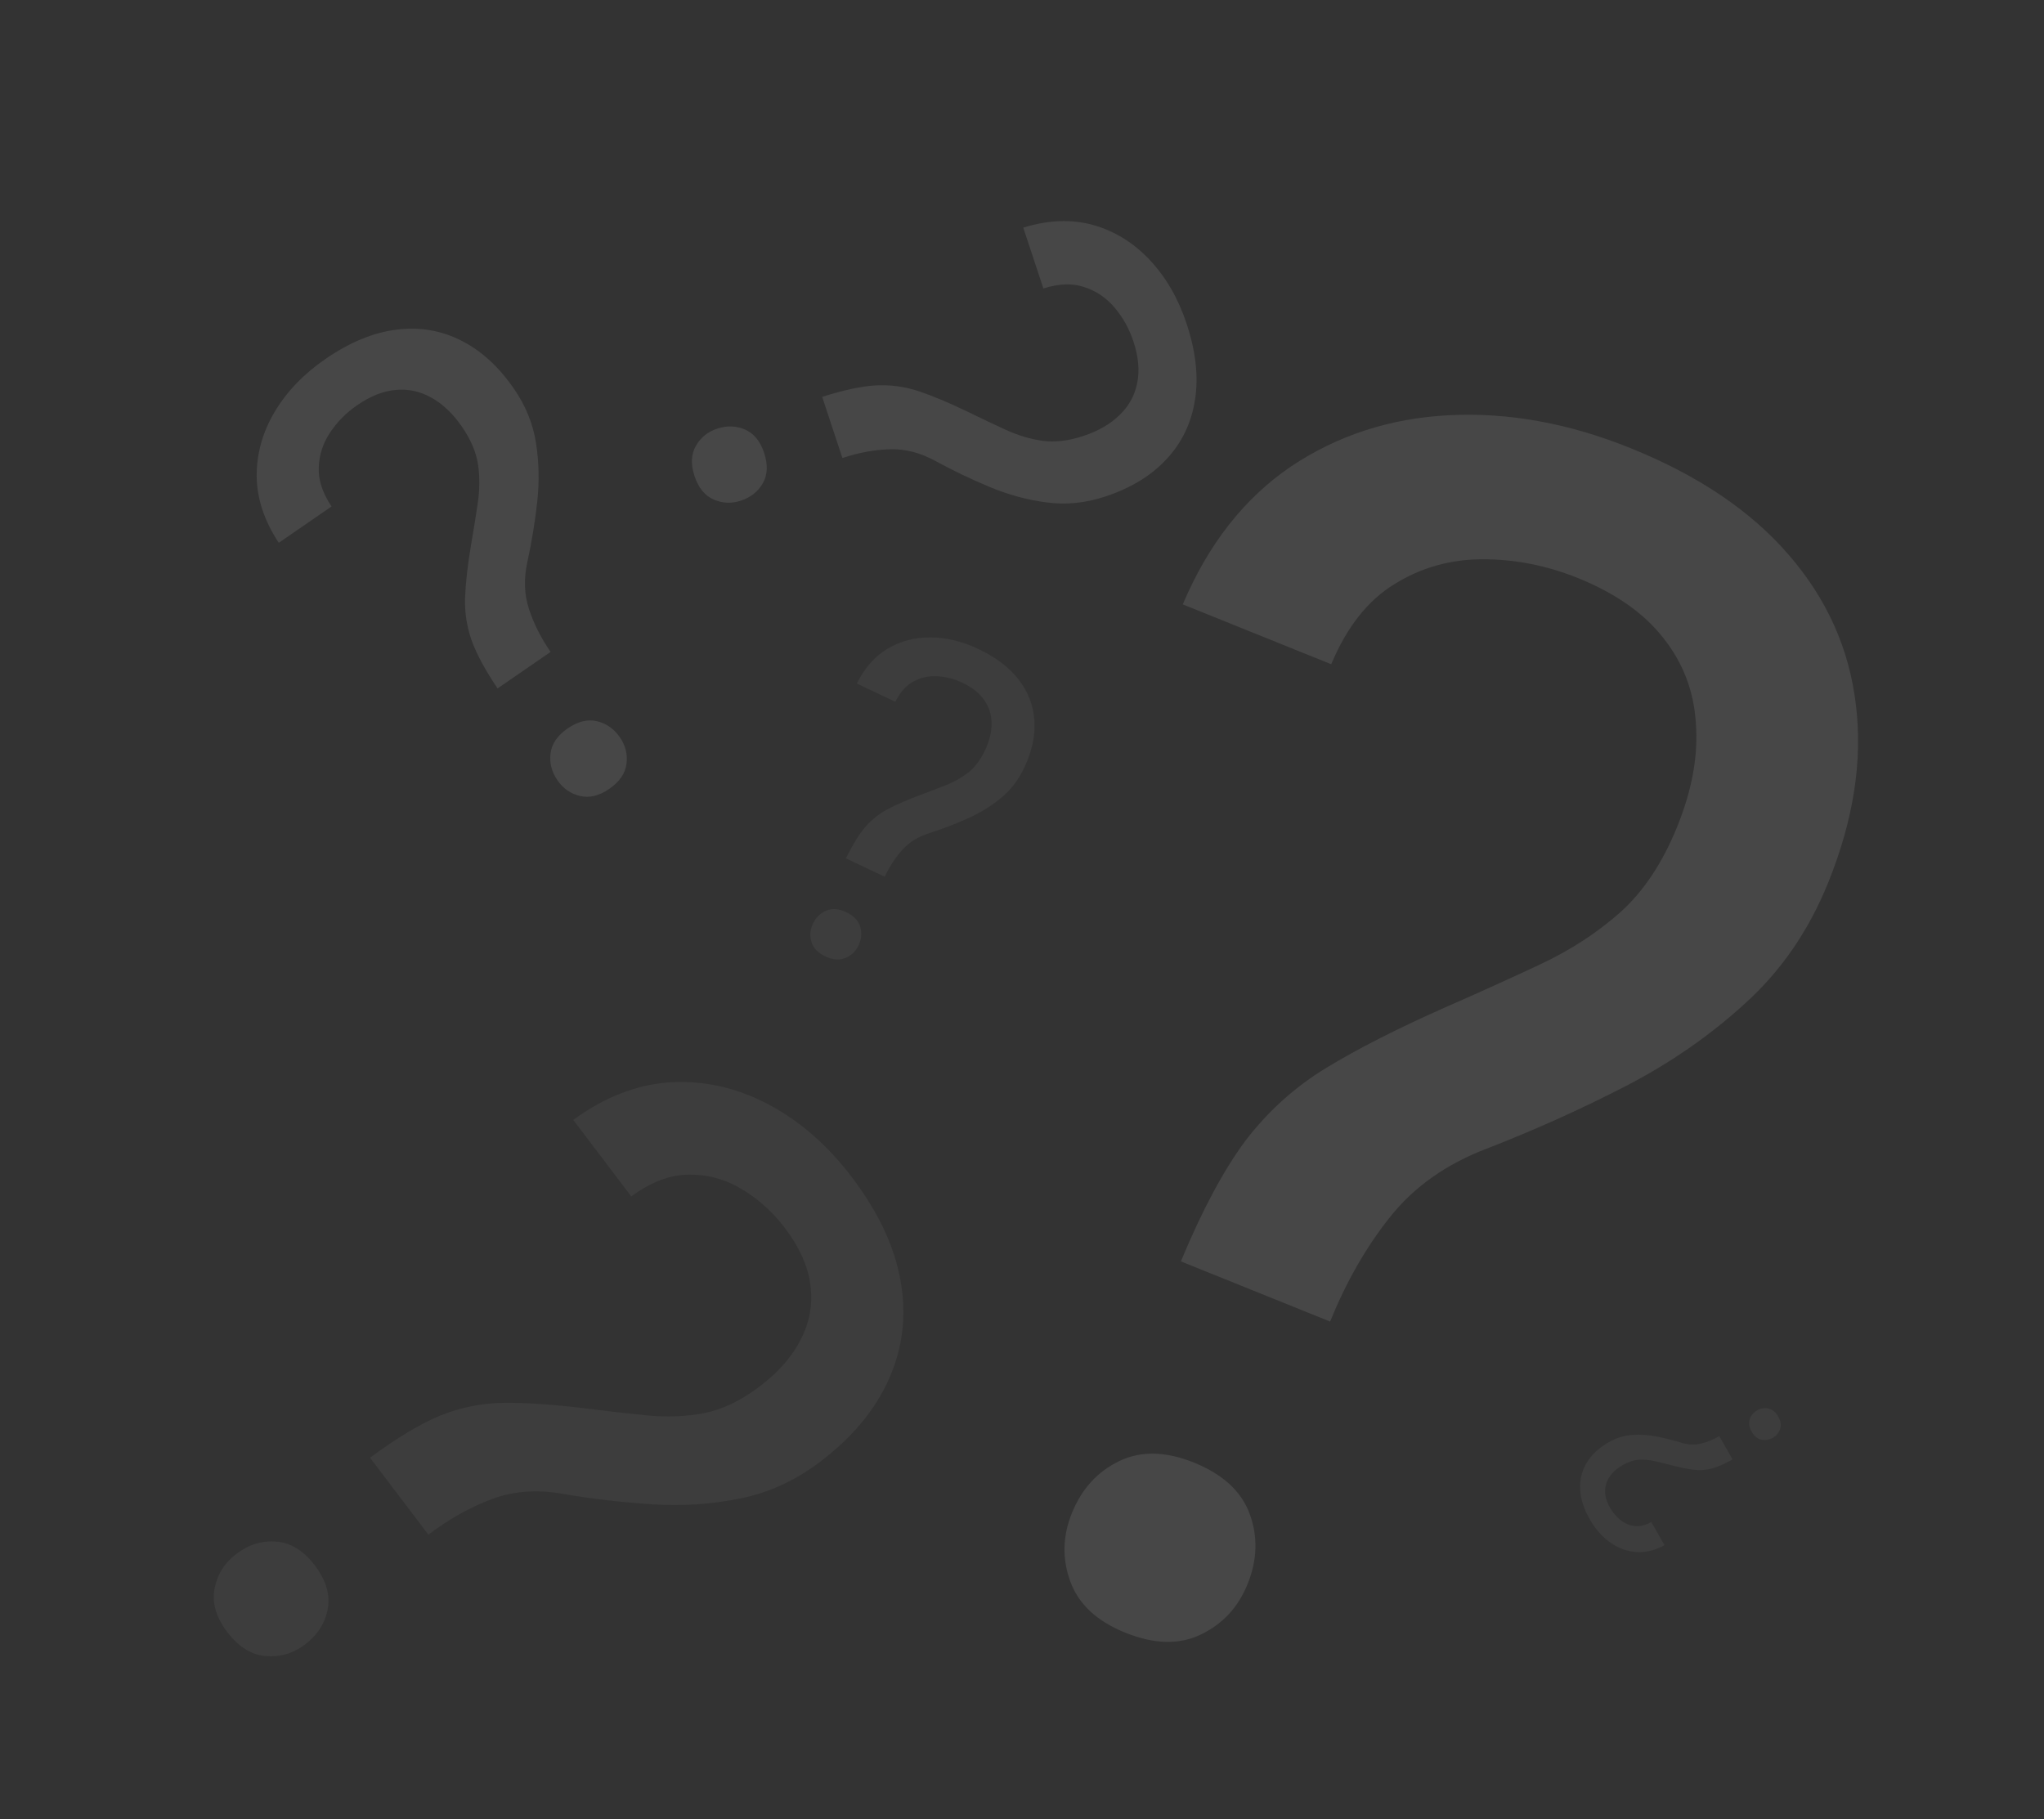 <svg width="173" height="154" viewBox="0 0 173 154" fill="none" xmlns="http://www.w3.org/2000/svg">
<rect x="0" y="0" width="173" height="154" fill="#333333" stroke="none"/>
<path d="M112.581 111.865L99.947 106.77C101.745 102.441 103.564 99.041 105.402 96.571C107.305 94.074 109.582 92.018 112.234 90.402C114.886 88.787 118.232 87.083 122.272 85.29C125.214 84.002 127.919 82.776 130.389 81.614C132.922 80.424 135.171 78.962 137.134 77.226C139.116 75.446 140.728 73.016 141.97 69.937C143.23 66.812 143.75 63.889 143.531 61.169C143.358 58.466 142.431 56.065 140.75 53.966C139.115 51.885 136.713 50.205 133.543 48.926C130.916 47.867 128.234 47.338 125.496 47.339C122.757 47.341 120.262 48.045 118.009 49.453C115.775 50.816 113.996 53.073 112.672 56.225L100.106 51.157C102.26 46.076 105.299 42.195 109.224 39.513C113.194 36.85 117.677 35.394 122.674 35.145C127.671 34.896 132.773 35.822 137.981 37.923C143.732 40.242 148.202 43.256 151.392 46.965C154.628 50.691 156.524 54.931 157.082 59.684C157.658 64.391 156.878 69.394 154.741 74.693C153.097 78.768 150.743 82.189 147.68 84.955C144.68 87.693 141.286 90.037 137.5 91.984C133.713 93.932 129.823 95.68 125.829 97.228C122.407 98.533 119.681 100.461 117.652 103.012C115.623 105.563 113.932 108.514 112.581 111.865ZM90.719 128.083C91.541 126.045 92.869 124.58 94.703 123.688C96.537 122.795 98.654 122.833 101.054 123.801C103.499 124.787 105.073 126.238 105.775 128.153C106.476 130.069 106.416 132.045 105.594 134.083C104.809 136.03 103.499 137.45 101.665 138.342C99.831 139.235 97.691 139.188 95.246 138.201C92.846 137.233 91.295 135.792 90.593 133.877C89.892 131.962 89.933 130.03 90.719 128.083Z" fill="white" fill-opacity="0.1"/>
<path d="M46.601 55.182L42.112 58.272C41.065 56.717 40.333 55.359 39.914 54.201C39.501 53.015 39.318 51.802 39.364 50.56C39.411 49.319 39.581 47.827 39.875 46.083C40.094 44.818 40.283 43.645 40.44 42.564C40.602 41.457 40.611 40.384 40.465 39.346C40.309 38.292 39.854 37.218 39.101 36.124C38.337 35.014 37.476 34.195 36.52 33.667C35.581 33.129 34.575 32.908 33.504 33.005C32.449 33.091 31.358 33.522 30.232 34.297C29.299 34.94 28.53 35.718 27.926 36.632C27.322 37.545 27.007 38.533 26.979 39.596C26.941 40.642 27.301 41.733 28.06 42.87L23.596 45.944C22.376 44.104 21.753 42.233 21.724 40.332C21.712 38.42 22.216 36.603 23.236 34.881C24.256 33.159 25.691 31.662 27.541 30.388C29.584 28.982 31.576 28.155 33.517 27.91C35.475 27.653 37.308 27.956 39.016 28.819C40.714 29.666 42.21 31.031 43.506 32.913C44.503 34.361 45.124 35.901 45.371 37.534C45.622 39.139 45.655 40.788 45.469 42.481C45.283 44.174 45.007 45.858 44.642 47.532C44.322 48.961 44.364 50.296 44.767 51.536C45.17 52.776 45.781 53.992 46.601 55.182ZM47.185 66.055C46.687 65.331 46.492 64.564 46.599 63.755C46.706 62.947 47.186 62.249 48.038 61.662C48.907 61.064 49.738 60.859 50.532 61.048C51.326 61.236 51.972 61.693 52.47 62.416C52.947 63.108 53.131 63.859 53.024 64.667C52.917 65.476 52.429 66.18 51.56 66.778C50.707 67.365 49.884 67.564 49.09 67.375C48.297 67.187 47.662 66.746 47.185 66.055Z" fill="white" fill-opacity="0.1"/>
<path d="M36.258 129.904L31.319 123.391C33.578 121.715 35.561 120.523 37.268 119.817C39.016 119.116 40.822 118.758 42.685 118.743C44.548 118.727 46.796 118.879 49.429 119.199C51.34 119.441 53.111 119.643 54.741 119.804C56.411 119.971 58.02 119.91 59.565 119.62C61.134 119.313 62.712 118.558 64.299 117.354C65.91 116.132 67.078 114.787 67.802 113.319C68.545 111.873 68.806 110.351 68.587 108.753C68.385 107.178 67.665 105.573 66.426 103.939C65.399 102.585 64.18 101.487 62.769 100.645C61.359 99.803 59.856 99.398 58.263 99.43C56.693 99.444 55.082 100.059 53.43 101.274L48.518 94.796C51.191 92.843 53.951 91.779 56.798 91.606C59.662 91.456 62.419 92.086 65.07 93.496C67.72 94.906 70.062 96.953 72.098 99.638C74.346 102.602 75.721 105.531 76.223 108.423C76.742 111.338 76.414 114.105 75.238 116.725C74.086 119.327 72.144 121.663 69.413 123.734C67.312 125.327 65.047 126.365 62.618 126.846C60.23 127.334 57.761 127.496 55.211 127.334C52.661 127.171 50.12 126.874 47.586 126.442C45.422 126.061 43.425 126.215 41.594 126.905C39.764 127.594 37.985 128.594 36.258 129.904ZM20.006 131.528C21.057 130.731 22.192 130.385 23.411 130.49C24.63 130.595 25.709 131.266 26.647 132.503C27.603 133.764 27.967 134.995 27.739 136.198C27.511 137.4 26.872 138.4 25.821 139.196C24.817 139.957 23.706 140.286 22.487 140.181C21.267 140.076 20.18 139.393 19.224 138.132C18.286 136.895 17.93 135.675 18.159 134.473C18.387 133.271 19.002 132.289 20.006 131.528Z" fill="white" fill-opacity="0.05"/>
<path d="M145.519 121.563L146.646 123.534C145.963 123.914 145.374 124.172 144.879 124.305C144.372 124.435 143.862 124.469 143.348 124.407C142.834 124.344 142.221 124.222 141.507 124.039C140.989 123.904 140.509 123.785 140.065 123.683C139.611 123.577 139.166 123.536 138.73 123.56C138.287 123.589 137.825 123.74 137.345 124.015C136.857 124.294 136.487 124.622 136.235 125.001C135.979 125.373 135.852 125.782 135.855 126.231C135.855 126.672 135.996 127.14 136.278 127.634C136.513 128.044 136.809 128.39 137.167 128.672C137.526 128.955 137.925 129.12 138.365 129.169C138.798 129.221 139.264 129.109 139.763 128.834L140.884 130.794C140.077 131.236 139.279 131.43 138.489 131.376C137.694 131.315 136.957 131.043 136.278 130.559C135.598 130.076 135.026 129.428 134.562 128.616C134.049 127.719 133.775 126.863 133.74 126.048C133.702 125.226 133.891 124.476 134.309 123.796C134.719 123.121 135.338 122.547 136.165 122.074C136.8 121.711 137.461 121.506 138.148 121.46C138.823 121.412 139.509 121.456 140.206 121.592C140.902 121.728 141.592 121.901 142.274 122.11C142.856 122.293 143.412 122.322 143.941 122.198C144.47 122.073 144.996 121.862 145.519 121.563ZM150.053 121.698C149.735 121.879 149.41 121.934 149.078 121.861C148.746 121.789 148.473 121.565 148.259 121.191C148.041 120.809 147.985 120.457 148.091 120.134C148.196 119.811 148.408 119.559 148.726 119.377C149.03 119.203 149.348 119.153 149.68 119.225C150.012 119.298 150.287 119.525 150.505 119.906C150.72 120.281 150.774 120.629 150.668 120.952C150.562 121.275 150.357 121.524 150.053 121.698Z" fill="white" fill-opacity="0.05"/>
<path d="M74.879 74.215L71.597 72.659C72.144 71.535 72.682 70.659 73.21 70.03C73.756 69.395 74.395 68.884 75.127 68.496C75.858 68.108 76.776 67.707 77.88 67.294C78.683 66.998 79.423 66.714 80.099 66.444C80.792 66.168 81.413 65.814 81.963 65.383C82.519 64.94 82.987 64.319 83.366 63.519C83.751 62.707 83.936 61.937 83.921 61.21C83.917 60.487 83.708 59.834 83.294 59.248C82.892 58.668 82.279 58.183 81.456 57.793C80.773 57.469 80.067 57.286 79.338 57.243C78.609 57.2 77.934 57.348 77.312 57.687C76.696 58.014 76.186 58.587 75.784 59.405L72.519 57.857C73.173 56.539 74.044 55.554 75.131 54.902C76.23 54.256 77.447 53.939 78.781 53.952C80.115 53.965 81.458 54.292 82.811 54.934C84.305 55.642 85.448 56.515 86.238 57.553C87.04 58.596 87.478 59.755 87.551 61.029C87.63 62.291 87.343 63.611 86.69 64.987C86.188 66.046 85.508 66.919 84.648 67.607C83.806 68.289 82.866 68.859 81.827 69.317C80.788 69.776 79.725 70.179 78.637 70.528C77.706 70.822 76.95 71.292 76.369 71.939C75.789 72.585 75.292 73.344 74.879 74.215ZM68.803 78.186C69.054 77.656 69.43 77.287 69.933 77.079C70.435 76.871 70.998 76.914 71.622 77.21C72.257 77.511 72.653 77.922 72.809 78.443C72.966 78.964 72.919 79.489 72.668 80.019C72.428 80.524 72.056 80.882 71.554 81.09C71.052 81.299 70.483 81.252 69.848 80.951C69.224 80.655 68.834 80.247 68.678 79.726C68.521 79.205 68.563 78.692 68.803 78.186Z" fill="white" fill-opacity="0.05"/>
<path d="M71.298 38.768L69.588 33.594C71.374 33.024 72.882 32.7 74.112 32.623C75.366 32.559 76.582 32.722 77.761 33.115C78.939 33.507 80.324 34.088 81.916 34.858C83.069 35.423 84.143 35.932 85.136 36.386C86.154 36.852 87.181 37.16 88.219 37.311C89.274 37.456 90.433 37.32 91.694 36.903C92.974 36.48 94 35.884 94.774 35.114C95.555 34.362 96.048 33.459 96.254 32.403C96.467 31.366 96.359 30.198 95.93 28.9C95.575 27.825 95.043 26.869 94.335 26.033C93.627 25.198 92.767 24.618 91.754 24.294C90.761 23.964 89.612 24.005 88.308 24.415L86.607 19.269C88.715 18.613 90.686 18.538 92.519 19.043C94.358 19.567 95.961 20.559 97.328 22.02C98.696 23.482 99.732 25.278 100.436 27.411C101.215 29.766 101.45 31.91 101.142 33.843C100.841 35.793 100.037 37.468 98.73 38.867C97.442 40.259 95.713 41.314 93.543 42.031C91.874 42.583 90.221 42.748 88.585 42.528C86.973 42.32 85.381 41.889 83.808 41.237C82.234 40.584 80.695 39.848 79.191 39.029C77.908 38.322 76.615 37.988 75.311 38.028C74.008 38.068 72.67 38.314 71.298 38.768ZM60.696 36.285C61.531 36.009 62.321 36.036 63.068 36.365C63.814 36.695 64.35 37.351 64.675 38.334C65.006 39.335 64.969 40.19 64.566 40.9C64.163 41.609 63.544 42.101 62.709 42.377C61.912 42.641 61.14 42.608 60.394 42.278C59.647 41.949 59.108 41.284 58.778 40.282C58.453 39.299 58.492 38.453 58.895 37.744C59.299 37.035 59.899 36.548 60.696 36.285Z" fill="white" fill-opacity="0.1"/>
</svg>
